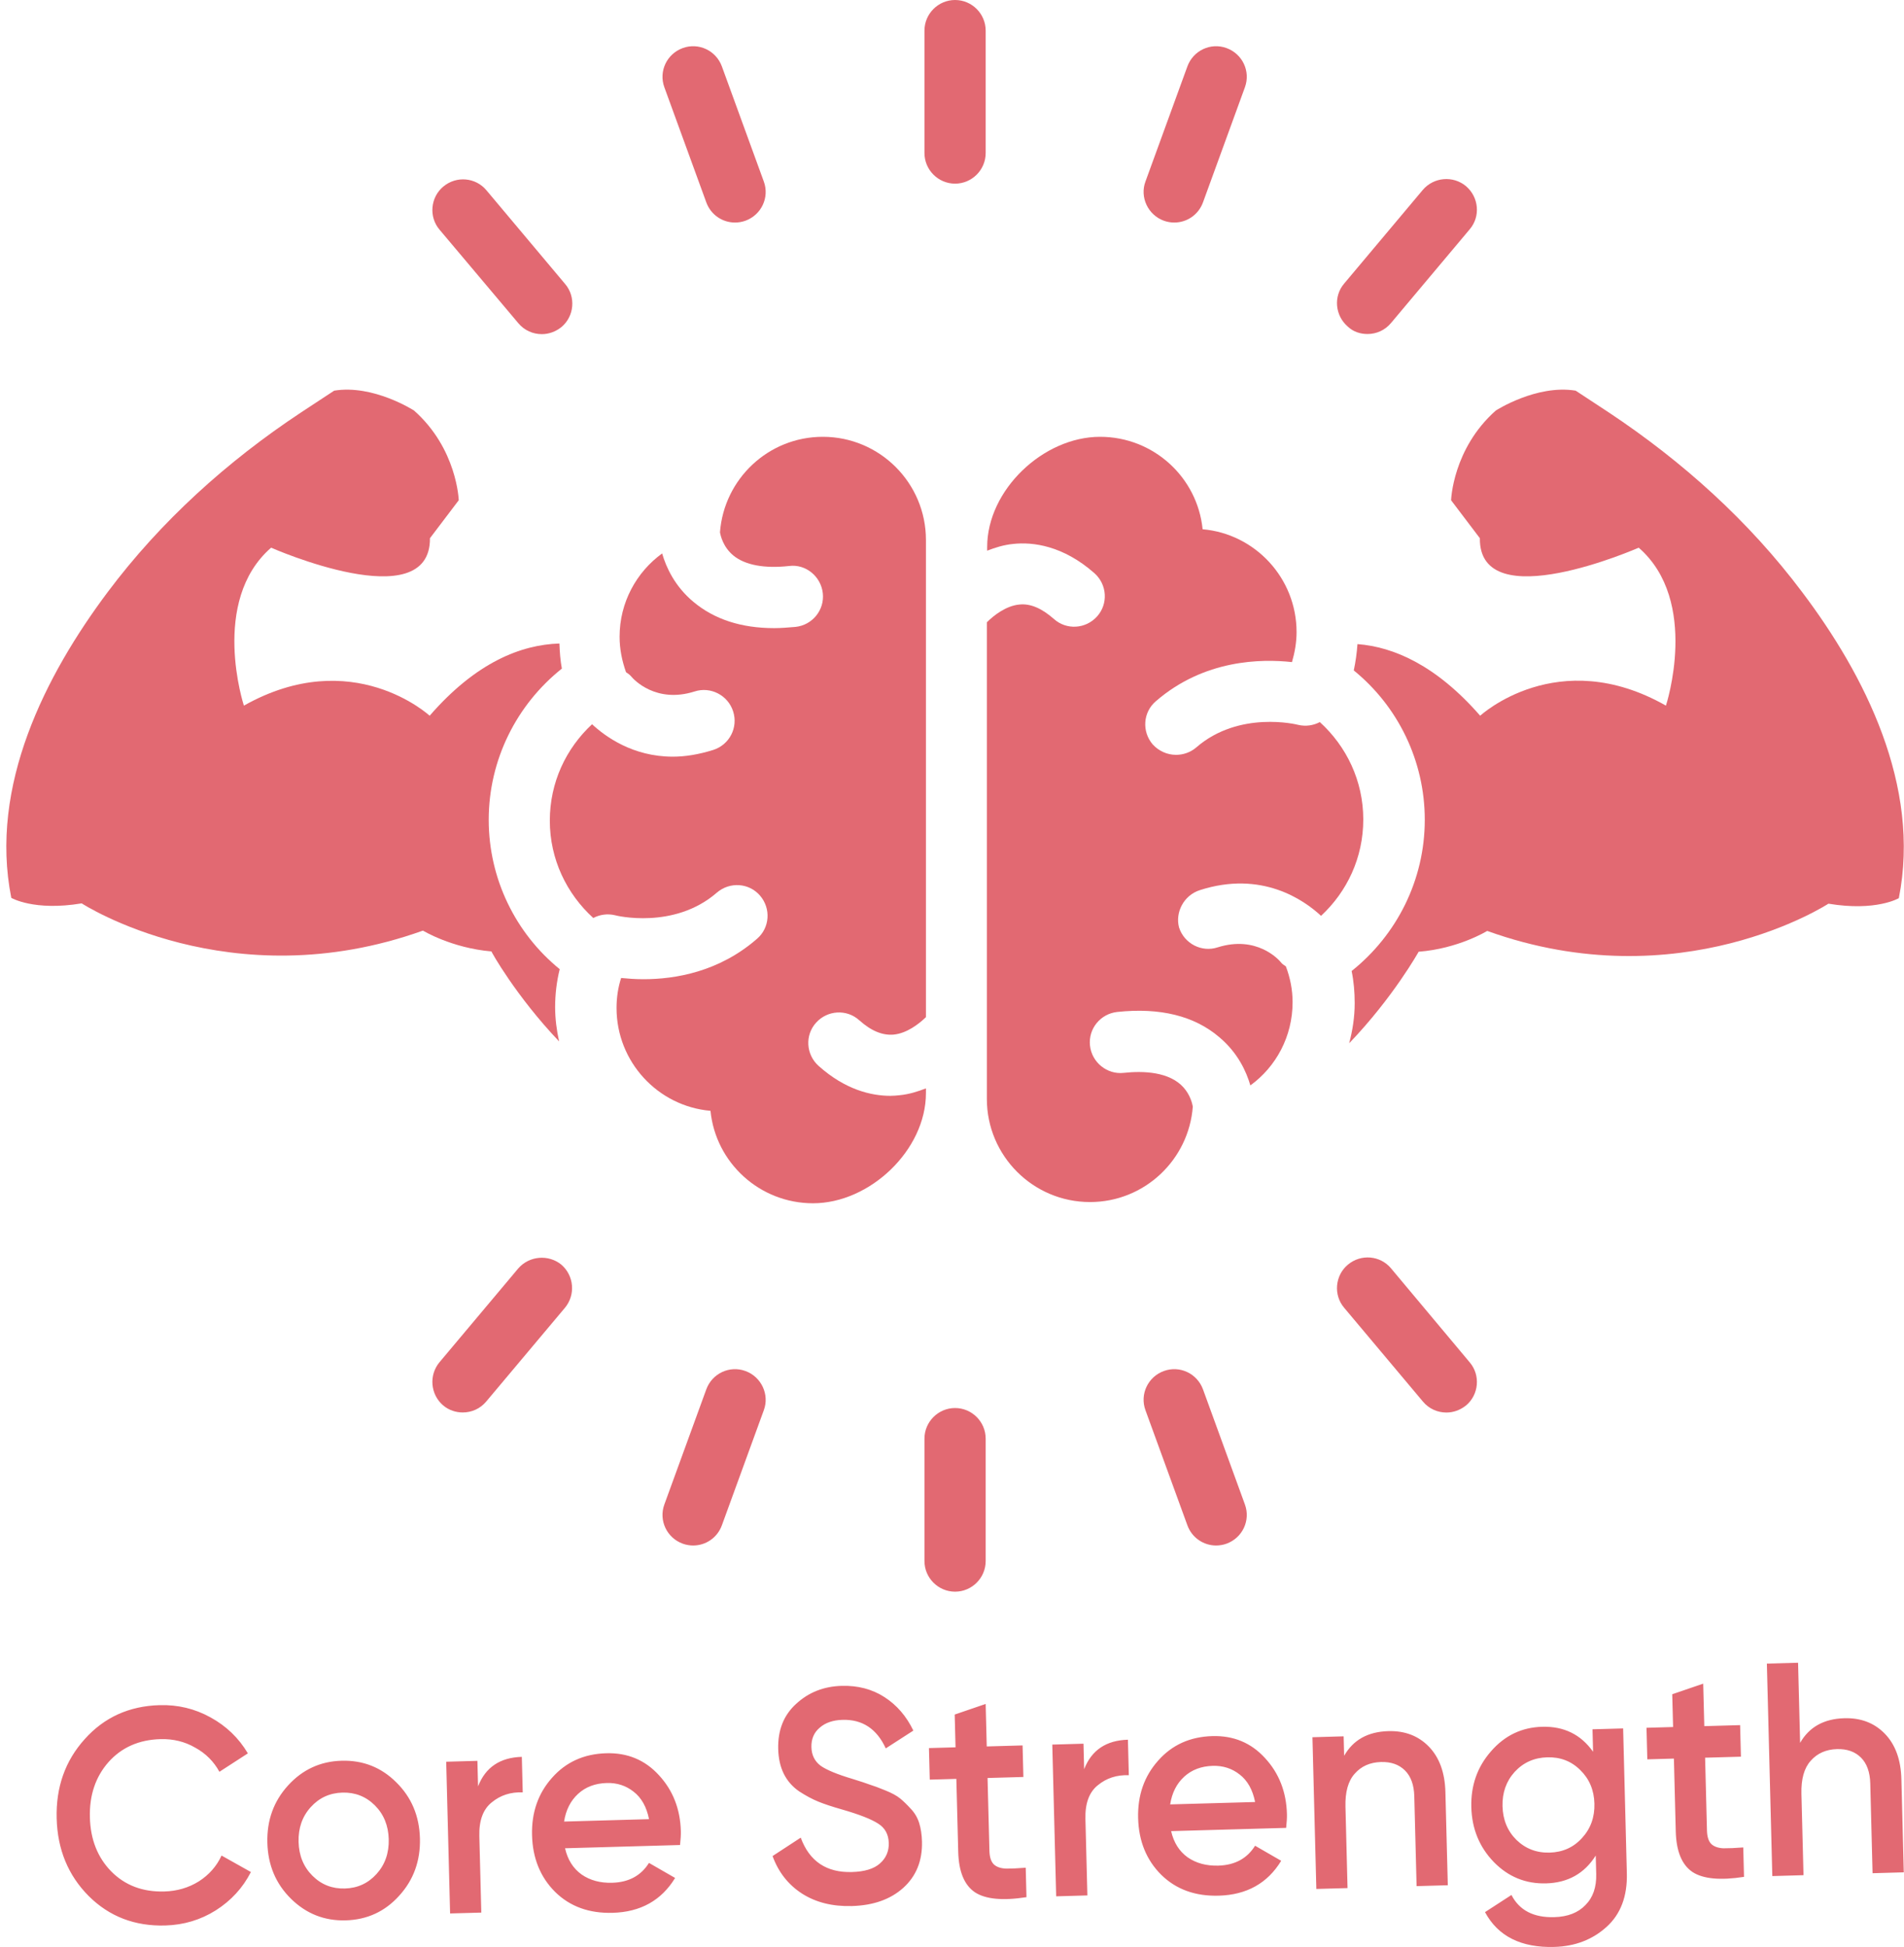 <svg width="134" height="137" viewBox="0 0 134 137" fill="none" xmlns="http://www.w3.org/2000/svg">
<path d="M67.216 0C66.032 0 65.062 0.969 65.062 2.154V10.769C65.062 11.954 66.032 12.923 67.216 12.923C68.401 12.923 69.37 11.954 69.37 10.769V2.154C69.37 0.969 68.401 0 67.216 0Z" fill="#E26972"/>
<path d="M67.216 99.076C66.032 99.076 65.062 100.045 65.062 101.23V109.845C65.062 111.03 66.032 111.999 67.216 111.999C68.401 111.999 69.37 111.03 69.37 109.845V101.23C69.37 100.045 68.401 99.076 67.216 99.076Z" fill="#E26972"/>
<path d="M49.707 14.238C50.03 15.121 50.848 15.66 51.731 15.66C51.968 15.66 52.227 15.617 52.464 15.531C53.584 15.121 54.165 13.894 53.756 12.774L50.805 4.675C50.396 3.555 49.168 2.974 48.048 3.383C46.928 3.792 46.347 5.02 46.756 6.14L49.707 14.238Z" fill="#E26972"/>
<path d="M84.665 97.765C84.255 96.645 83.028 96.064 81.908 96.473C80.788 96.882 80.206 98.11 80.615 99.23L83.566 107.328C83.889 108.211 84.708 108.75 85.591 108.75C85.828 108.75 86.086 108.707 86.323 108.621C87.443 108.211 88.025 106.984 87.615 105.864L84.665 97.765Z" fill="#E26972"/>
<path d="M36.474 22.736C36.905 23.253 37.508 23.512 38.133 23.512C38.628 23.512 39.102 23.34 39.511 23.016C40.416 22.263 40.545 20.884 39.77 19.98L34.234 13.389C33.48 12.484 32.123 12.355 31.197 13.13C30.293 13.884 30.163 15.262 30.939 16.167L36.474 22.736Z" fill="#E26972"/>
<path d="M97.898 89.248C97.144 88.343 95.787 88.214 94.861 88.99C93.957 89.743 93.828 91.122 94.603 92.026L100.138 98.617C100.569 99.134 101.172 99.393 101.797 99.393C102.292 99.393 102.766 99.22 103.175 98.897C104.08 98.144 104.209 96.765 103.434 95.86L97.898 89.248Z" fill="#E26972"/>
<path d="M81.908 15.531C82.145 15.617 82.403 15.66 82.64 15.66C83.523 15.66 84.342 15.121 84.665 14.238L87.615 6.14C88.025 5.02 87.443 3.792 86.323 3.383C85.203 2.974 83.975 3.555 83.566 4.675L80.615 12.774C80.206 13.872 80.788 15.121 81.908 15.531Z" fill="#E26972"/>
<path d="M52.464 96.473C51.344 96.064 50.116 96.645 49.707 97.765L46.756 105.864C46.347 106.984 46.928 108.211 48.048 108.621C48.285 108.707 48.544 108.75 48.781 108.75C49.664 108.75 50.482 108.211 50.805 107.328L53.756 99.23C54.165 98.131 53.584 96.882 52.464 96.473Z" fill="#E26972"/>
<path d="M96.24 23.503C96.864 23.503 97.468 23.244 97.898 22.728L103.434 16.137C104.209 15.232 104.08 13.875 103.175 13.1C102.271 12.346 100.914 12.454 100.138 13.358L94.603 19.949C93.828 20.854 93.957 22.211 94.861 22.986C95.249 23.352 95.744 23.503 96.24 23.503Z" fill="#E26972"/>
<path d="M36.465 89.264L30.93 95.855C30.176 96.76 30.284 98.117 31.188 98.892C31.598 99.237 32.093 99.388 32.567 99.388C33.191 99.388 33.795 99.129 34.225 98.612L39.761 92.021C40.515 91.117 40.407 89.76 39.502 88.984C38.598 88.252 37.241 88.36 36.465 89.264Z" fill="#E26972"/>
<path d="M65.145 76.592C64.585 76.807 63.981 77.001 63.314 77.066C63.12 77.087 62.883 77.109 62.668 77.109C61.311 77.109 59.48 76.678 57.606 74.998C56.723 74.201 56.637 72.844 57.434 71.961C58.231 71.078 59.588 70.992 60.471 71.789C61.311 72.543 62.108 72.866 62.883 72.801C63.809 72.715 64.649 72.069 65.166 71.573V37.995C65.166 33.989 61.914 30.736 57.908 30.736C54.074 30.736 50.951 33.709 50.671 37.456C50.714 37.693 50.886 38.49 51.618 39.093C52.437 39.761 53.794 40.019 55.538 39.826C56.702 39.675 57.778 40.558 57.908 41.742C58.037 42.927 57.175 43.983 55.991 44.112C55.474 44.155 54.978 44.198 54.483 44.198C52.157 44.198 50.261 43.573 48.797 42.346C47.483 41.247 46.88 39.912 46.6 38.943C44.791 40.256 43.606 42.389 43.606 44.801C43.606 45.684 43.778 46.502 44.058 47.299C44.188 47.386 44.317 47.472 44.425 47.601C44.597 47.816 46.169 49.518 48.883 48.656C50.003 48.29 51.231 48.915 51.597 50.056C51.963 51.198 51.338 52.404 50.197 52.77C49.163 53.093 48.215 53.244 47.354 53.244C44.532 53.244 42.594 51.822 41.668 50.961C39.837 52.663 38.695 55.053 38.695 57.746C38.695 60.459 39.88 62.893 41.754 64.595C42.206 64.358 42.745 64.272 43.283 64.401C43.326 64.422 47.44 65.435 50.455 62.807C51.36 62.032 52.717 62.118 53.492 63.023C54.268 63.927 54.181 65.284 53.277 66.059C50.606 68.386 47.526 68.903 45.286 68.903C44.683 68.903 44.166 68.859 43.714 68.816C43.498 69.484 43.391 70.195 43.391 70.927C43.391 74.718 46.298 77.841 50.003 78.164C50.369 81.826 53.471 84.669 57.218 84.669C61.225 84.669 65.166 80.921 65.166 76.915V76.592H65.145Z" fill="#E26972"/>
<path d="M126.83 41.661C123.082 36.664 118.409 32.465 113.218 29.018L110.892 27.489C108.135 27.037 105.27 28.889 105.27 28.889C102.233 31.581 102.125 35.2 102.125 35.2L104.15 37.871C104.085 43.492 115.329 38.538 115.329 38.538C119.658 42.308 117.245 49.652 117.245 49.652C109.621 45.323 104.172 50.363 104.172 50.363C101.092 46.831 98.098 45.517 95.535 45.323C95.492 45.948 95.405 46.572 95.276 47.175C98.378 49.695 100.273 53.529 100.273 57.686C100.273 61.908 98.313 65.785 95.125 68.326C95.276 69.058 95.341 69.812 95.341 70.588C95.341 71.578 95.19 72.505 94.953 73.409C98.055 70.178 99.842 66.969 99.842 66.969C102.642 66.754 104.667 65.505 104.667 65.505C118.258 70.394 128.682 63.588 128.682 63.588C132.042 64.148 133.636 63.2 133.636 63.2C135.209 55.295 131.224 47.477 126.83 41.661Z" fill="#E26972"/>
<path d="M39.349 73.28C39.177 72.505 39.069 71.686 39.069 70.868C39.069 69.963 39.177 69.058 39.392 68.197C36.291 65.677 34.395 61.843 34.395 57.686C34.395 53.465 36.355 49.588 39.543 47.046C39.435 46.465 39.392 45.883 39.371 45.28C36.678 45.366 33.512 46.594 30.238 50.363C30.238 50.363 24.811 45.344 17.165 49.652C17.165 49.652 14.752 42.308 19.081 38.538C19.081 38.538 30.303 43.492 30.26 37.871L32.285 35.2C32.285 35.2 32.177 31.581 29.14 28.889C29.14 28.889 26.275 27.037 23.518 27.489L21.192 29.018C15.98 32.465 11.306 36.686 7.58 41.661C3.208 47.498 -0.777 55.295 0.795 63.178C0.795 63.178 2.389 64.126 5.749 63.566C5.749 63.566 16.174 70.351 29.765 65.483C29.765 65.483 31.789 66.711 34.589 66.948C34.546 66.926 36.312 70.092 39.349 73.28Z" fill="#E26972"/>
<path d="M84.444 62.635C88.795 61.235 91.767 63.324 92.973 64.444C94.804 62.742 95.945 60.352 95.945 57.66C95.945 54.946 94.761 52.512 92.887 50.81C92.435 51.047 91.896 51.133 91.358 51.004C91.293 50.983 87.201 49.97 84.186 52.598C83.776 52.943 83.281 53.115 82.764 53.115C82.161 53.115 81.558 52.856 81.127 52.383C80.352 51.478 80.438 50.121 81.342 49.346C84.746 46.395 88.773 46.352 90.927 46.589C91.121 45.921 91.25 45.21 91.25 44.478C91.25 40.687 88.342 37.564 84.638 37.241C84.272 33.579 81.17 30.736 77.422 30.736C73.416 30.736 69.475 34.484 69.475 38.49V38.749C70.035 38.533 70.638 38.339 71.305 38.275C72.684 38.124 74.816 38.383 77.035 40.343C77.918 41.139 78.004 42.496 77.207 43.379C76.41 44.263 75.053 44.349 74.17 43.552C73.308 42.798 72.512 42.453 71.736 42.539C70.81 42.626 69.948 43.293 69.453 43.789V77.324C69.453 81.33 72.705 84.583 76.712 84.583C80.545 84.583 83.668 81.61 83.948 77.863C83.906 77.647 83.776 77.066 83.302 76.527C82.312 75.407 80.459 75.343 79.081 75.493C77.918 75.623 76.841 74.761 76.712 73.576C76.582 72.392 77.444 71.336 78.629 71.207C81.644 70.884 84.056 71.487 85.801 72.973C87.115 74.072 87.718 75.407 87.998 76.376C89.807 75.063 90.97 72.93 90.97 70.518C90.97 69.635 90.798 68.795 90.496 67.998C90.388 67.912 90.238 67.847 90.152 67.718C89.979 67.502 88.428 65.801 85.693 66.662C84.573 67.029 83.346 66.404 82.979 65.263C82.699 64.207 83.302 63.001 84.444 62.635Z" fill="#E26972"/>
<path d="M11.629 135.487C9.487 135.548 7.692 134.858 6.244 133.417C4.796 131.962 4.044 130.138 3.988 127.945C3.931 125.753 4.589 123.897 5.961 122.376C7.333 120.842 9.089 120.044 11.231 119.984C12.519 119.947 13.714 120.234 14.815 120.844C15.929 121.454 16.806 122.298 17.444 123.377L15.442 124.673C15.043 123.943 14.473 123.375 13.73 122.969C13 122.548 12.188 122.35 11.293 122.375C9.774 122.418 8.554 122.959 7.631 123.996C6.721 125.033 6.286 126.328 6.326 127.88C6.366 129.431 6.867 130.699 7.828 131.683C8.803 132.668 10.049 133.138 11.568 133.095C12.462 133.07 13.27 132.833 13.991 132.386C14.712 131.924 15.246 131.318 15.593 130.567L17.658 131.726C17.09 132.839 16.265 133.739 15.183 134.425C14.115 135.096 12.931 135.451 11.629 135.487ZM24.329 135.127C22.838 135.169 21.557 134.664 20.485 133.613C19.413 132.56 18.857 131.243 18.817 129.664C18.776 128.083 19.264 126.737 20.28 125.626C21.296 124.514 22.55 123.937 24.041 123.895C25.546 123.853 26.828 124.358 27.886 125.411C28.957 126.463 29.513 127.779 29.554 129.359C29.594 130.94 29.106 132.285 28.09 133.398C27.088 134.509 25.834 135.085 24.329 135.127ZM21.99 131.989C22.617 132.612 23.377 132.911 24.272 132.885C25.167 132.861 25.911 132.518 26.504 131.86C27.098 131.203 27.382 130.389 27.358 129.422C27.333 128.454 27.007 127.658 26.381 127.034C25.754 126.411 24.994 126.113 24.099 126.137C23.204 126.163 22.46 126.504 21.866 127.162C21.273 127.821 20.988 128.633 21.013 129.602C21.038 130.569 21.364 131.365 21.99 131.989ZM33.645 125.697C34.167 124.357 35.194 123.665 36.725 123.622L36.789 126.121C35.947 126.087 35.221 126.321 34.61 126.823C33.998 127.311 33.707 128.102 33.735 129.198L33.873 134.581L31.677 134.641L31.403 123.965L33.599 123.903L33.645 125.697ZM39.767 130.054C39.95 130.86 40.339 131.476 40.934 131.901C41.528 132.312 42.245 132.506 43.085 132.482C44.251 132.449 45.114 131.982 45.674 131.084L47.513 132.143C46.549 133.723 45.085 134.541 43.119 134.597C41.465 134.643 40.116 134.154 39.073 133.13C38.029 132.09 37.486 130.759 37.444 129.136C37.403 127.542 37.87 126.197 38.846 125.101C39.822 123.99 41.096 123.413 42.668 123.368C44.16 123.326 45.394 123.84 46.371 124.909C47.361 125.979 47.877 127.296 47.917 128.861C47.923 129.104 47.904 129.424 47.86 129.825L39.767 130.054ZM39.699 128.175L45.677 128.006C45.505 127.141 45.143 126.497 44.59 126.071C44.049 125.644 43.42 125.441 42.702 125.462C41.888 125.485 41.216 125.739 40.686 126.224C40.156 126.71 39.827 127.359 39.699 128.175ZM59.957 134.12C58.588 134.158 57.413 133.865 56.434 133.237C55.468 132.609 54.781 131.73 54.372 130.602L56.354 129.307C56.966 130.971 58.167 131.778 59.956 131.726C60.838 131.702 61.491 131.506 61.915 131.136C62.353 130.755 62.565 130.272 62.55 129.687C62.534 129.075 62.285 128.619 61.802 128.319C61.319 128.005 60.47 127.673 59.254 127.323C58.57 127.129 58.016 126.945 57.591 126.772C57.166 126.599 56.712 126.355 56.229 126.041C55.76 125.712 55.403 125.302 55.16 124.81C54.917 124.318 54.786 123.738 54.769 123.069C54.735 121.745 55.156 120.686 56.031 119.892C56.906 119.084 57.973 118.662 59.234 118.626C60.373 118.594 61.377 118.857 62.246 119.417C63.115 119.976 63.793 120.762 64.28 121.774L62.338 123.026C61.706 121.648 60.692 120.978 59.295 121.018C58.617 121.037 58.08 121.223 57.682 121.576C57.283 121.915 57.092 122.369 57.106 122.939C57.12 123.494 57.335 123.93 57.75 124.245C58.178 124.547 58.939 124.86 60.033 125.185C60.58 125.355 60.977 125.486 61.223 125.579C61.483 125.657 61.839 125.79 62.292 125.976C62.758 126.163 63.108 126.352 63.344 126.545C63.58 126.738 63.83 126.98 64.095 127.271C64.374 127.562 64.573 127.899 64.691 128.281C64.809 128.661 64.875 129.094 64.887 129.579C64.922 130.931 64.482 132.019 63.567 132.843C62.665 133.652 61.462 134.077 59.957 134.12ZM72.024 125.038L69.502 125.11L69.634 130.235C69.645 130.676 69.748 130.994 69.943 131.188C70.138 131.368 70.418 131.467 70.785 131.484C71.165 131.488 71.632 131.468 72.188 131.423L72.241 133.495C70.565 133.756 69.355 133.64 68.61 133.149C67.864 132.643 67.473 131.693 67.438 130.297L67.306 125.172L65.435 125.225L65.378 123.004L67.249 122.951L67.19 120.645L69.369 119.899L69.445 122.889L71.967 122.818L72.024 125.038ZM76.3 124.49C76.822 123.15 77.849 122.459 79.381 122.416L79.445 124.914C78.603 124.881 77.876 125.115 77.265 125.617C76.654 126.105 76.362 126.896 76.39 127.993L76.528 133.373L74.332 133.436L74.058 122.759L76.254 122.696L76.3 124.49ZM82.422 128.848C82.606 129.655 82.995 130.27 83.589 130.695C84.183 131.105 84.9 131.299 85.741 131.276C86.906 131.242 87.769 130.776 88.33 129.876L90.168 130.936C89.205 132.517 87.74 133.334 85.775 133.39C84.121 133.437 82.772 132.947 81.728 131.923C80.684 130.885 80.141 129.553 80.099 127.93C80.058 126.336 80.526 124.99 81.502 123.894C82.477 122.784 83.751 122.206 85.324 122.162C86.815 122.12 88.049 122.633 89.026 123.703C90.017 124.772 90.532 126.09 90.572 127.656C90.579 127.898 90.56 128.219 90.516 128.619L82.422 128.848ZM82.354 126.968L88.332 126.8C88.161 125.936 87.798 125.29 87.245 124.864C86.705 124.438 86.076 124.235 85.357 124.255C84.544 124.278 83.872 124.532 83.342 125.018C82.811 125.503 82.482 126.153 82.354 126.968ZM97.708 121.812C98.874 121.779 99.826 122.144 100.565 122.906C101.303 123.669 101.69 124.734 101.725 126.101L101.894 132.656L99.697 132.718L99.535 126.397C99.515 125.6 99.296 124.994 98.878 124.578C98.46 124.163 97.899 123.965 97.194 123.985C96.421 124.007 95.804 124.28 95.343 124.806C94.881 125.318 94.664 126.094 94.691 127.133L94.837 132.856L92.641 132.917L92.367 122.241L94.563 122.178L94.599 123.545C95.235 122.43 96.271 121.852 97.708 121.812ZM112.078 121.683L114.233 121.622L114.494 131.809C114.536 133.432 114.059 134.692 113.065 135.589C112.071 136.486 110.848 136.954 109.397 136.996C107.052 137.063 105.424 136.247 104.512 134.548L106.373 133.341C106.93 134.422 107.934 134.943 109.385 134.901C110.333 134.876 111.066 134.591 111.581 134.049C112.11 133.521 112.362 132.794 112.339 131.87L112.305 130.567C111.51 131.829 110.347 132.482 108.815 132.525C107.378 132.565 106.151 132.066 105.134 131.025C104.116 129.973 103.588 128.683 103.549 127.16C103.51 125.637 103.972 124.327 104.934 123.232C105.896 122.122 107.095 121.546 108.532 121.506C110.064 121.462 111.259 122.048 112.118 123.263L112.078 121.683ZM106.722 129.464C107.362 130.086 108.143 130.385 109.064 130.36C109.986 130.333 110.744 129.991 111.338 129.334C111.945 128.675 112.236 127.869 112.212 126.915C112.187 125.961 111.855 125.173 111.215 124.55C110.589 123.926 109.814 123.628 108.893 123.654C107.971 123.68 107.206 124.022 106.599 124.68C106.005 125.338 105.721 126.144 105.745 127.098C105.77 128.052 106.095 128.84 106.722 129.464ZM122.523 123.61L120.002 123.681L120.133 128.806C120.145 129.248 120.248 129.565 120.442 129.76C120.637 129.939 120.918 130.037 121.284 130.056C121.664 130.059 122.132 130.039 122.687 129.996L122.74 132.066C121.065 132.327 119.854 132.212 119.109 131.721C118.363 131.215 117.973 130.263 117.937 128.868L117.806 123.744L115.935 123.797L115.878 121.576L117.749 121.523L117.689 119.216L119.868 118.471L119.945 121.461L122.466 121.389L122.523 123.61ZM129.799 120.904C130.965 120.871 131.917 121.236 132.656 121.999C133.394 122.761 133.781 123.826 133.816 125.193L133.984 131.748L131.788 131.81L131.626 125.49C131.605 124.693 131.386 124.086 130.969 123.671C130.551 123.255 129.989 123.057 129.284 123.077C128.512 123.099 127.895 123.373 127.434 123.899C126.972 124.41 126.755 125.186 126.781 126.225L126.928 131.948L124.732 132.011L124.349 117.062L126.545 117L126.689 122.638C127.326 121.523 128.362 120.945 129.799 120.904Z" fill="#E26972"/>
</svg>
